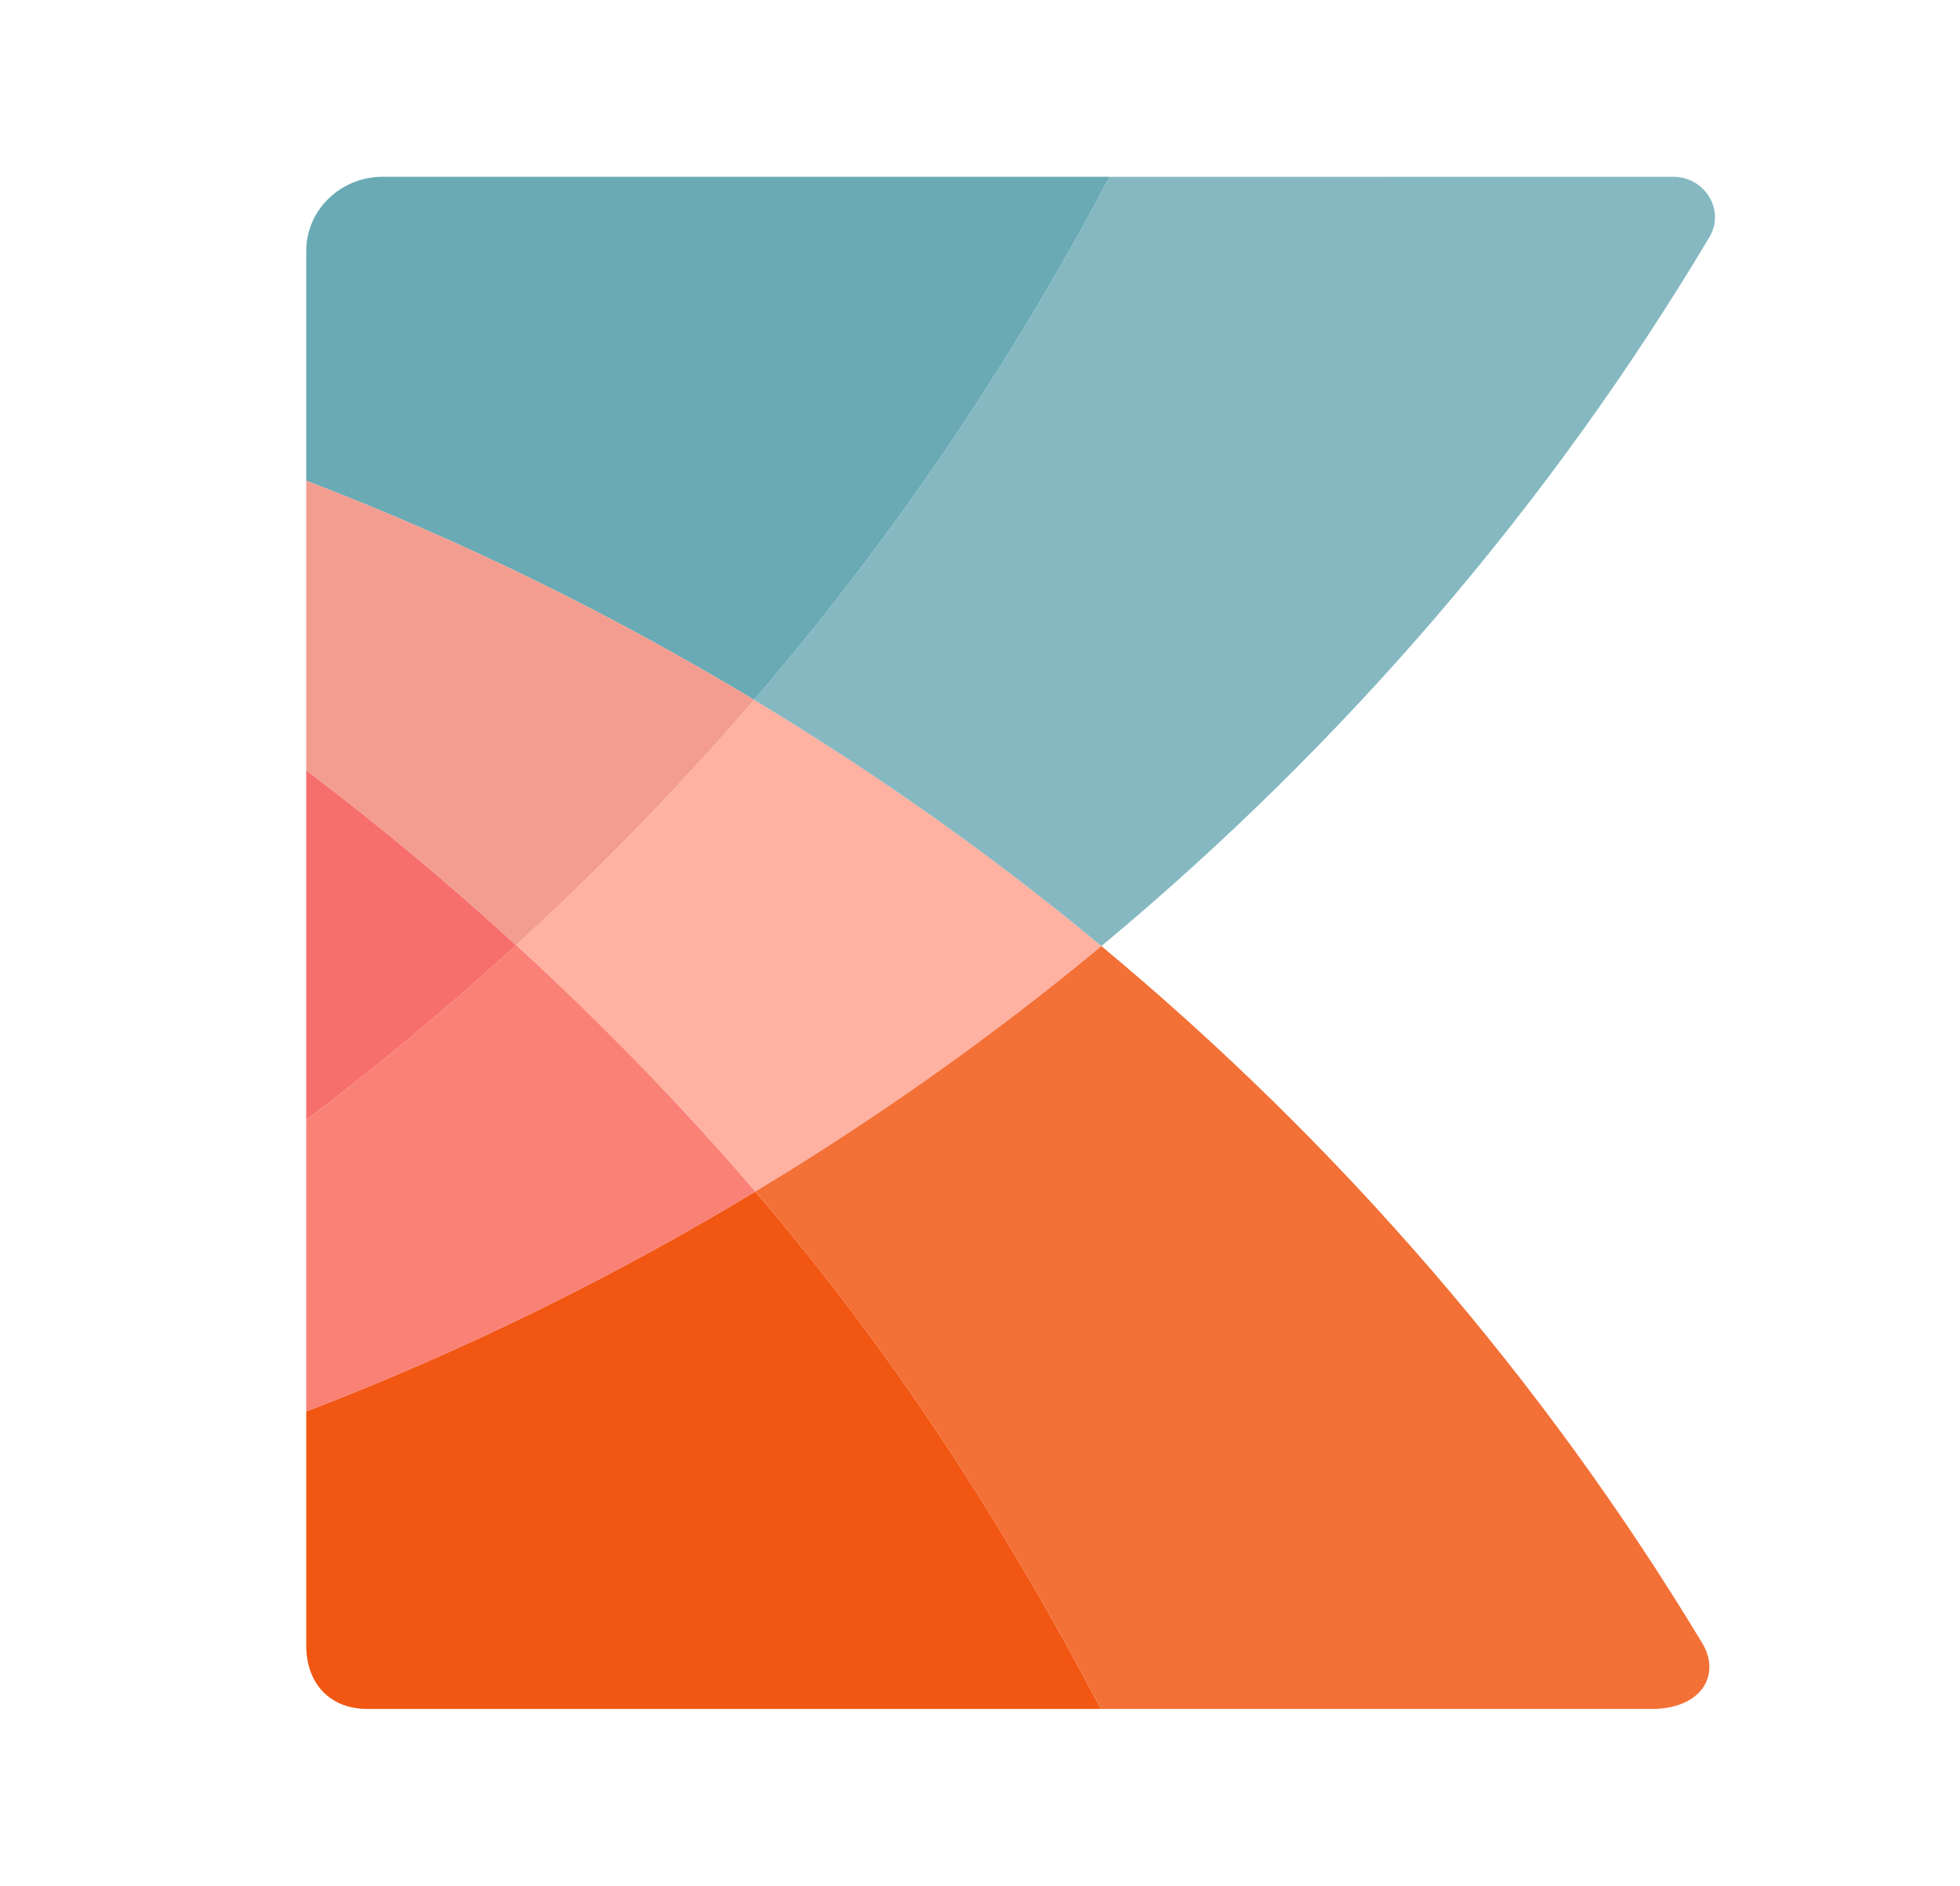 <svg width="53" height="51" viewBox="0 0 53 51" fill="none" xmlns="http://www.w3.org/2000/svg">
<path d="M8.281 44.498C8.281 45.515 8.898 46.219 9.946 46.219H29.769C27.109 41.162 24.13 36.55 20.423 32.226C16.587 34.54 12.532 36.541 8.281 38.172V44.498Z" fill="#F15713"/>
<path d="M8.281 13.001C12.521 14.627 16.567 16.622 20.393 18.928C24.113 14.596 27.335 9.851 30.002 4.781H10.347C9.206 4.781 8.281 5.68 8.281 6.788" fill="#69AAB5"/>
<path d="M20.423 32.226C23.717 30.239 26.849 28.025 29.783 25.586C26.84 23.14 23.697 20.92 20.395 18.928C18.388 21.265 16.232 23.474 13.957 25.56C16.243 27.658 18.409 29.878 20.423 32.226Z" fill="#FFB1A2"/>
<path d="M29.782 25.587C26.849 28.025 23.716 30.239 20.423 32.226C24.13 36.55 27.109 41.162 29.769 46.219L44.656 46.219C46.03 46.219 46.538 45.281 46.03 44.439C41.723 37.3 36.213 30.935 29.782 25.587Z" fill="#F37036"/>
<path d="M30.001 4.783C27.335 9.85 24.111 14.599 20.393 18.928C23.695 20.92 26.84 23.14 29.783 25.586C36.311 20.156 41.891 13.681 46.225 6.411C46.656 5.689 46.105 4.781 45.244 4.781L30.001 4.783Z" fill="#85B8C1"/>
<path d="M8.281 30.292C10.25 28.801 12.143 27.224 13.957 25.561C12.143 23.899 10.25 22.32 8.281 20.831V30.292Z" fill="#F76F6D"/>
<path d="M8.281 13.001C12.521 14.627 16.567 16.622 20.393 18.928C18.386 21.265 16.232 23.474 13.957 25.56C12.143 23.898 10.25 22.32 8.281 20.831L8.281 13.001Z" fill="#F39D90"/>
<path d="M20.423 32.226C18.409 29.878 16.243 27.658 13.957 25.56C12.143 27.223 10.25 28.801 8.281 30.292V38.172C12.532 36.541 16.587 34.54 20.423 32.226Z" fill="#FA8176"/>
</svg>
